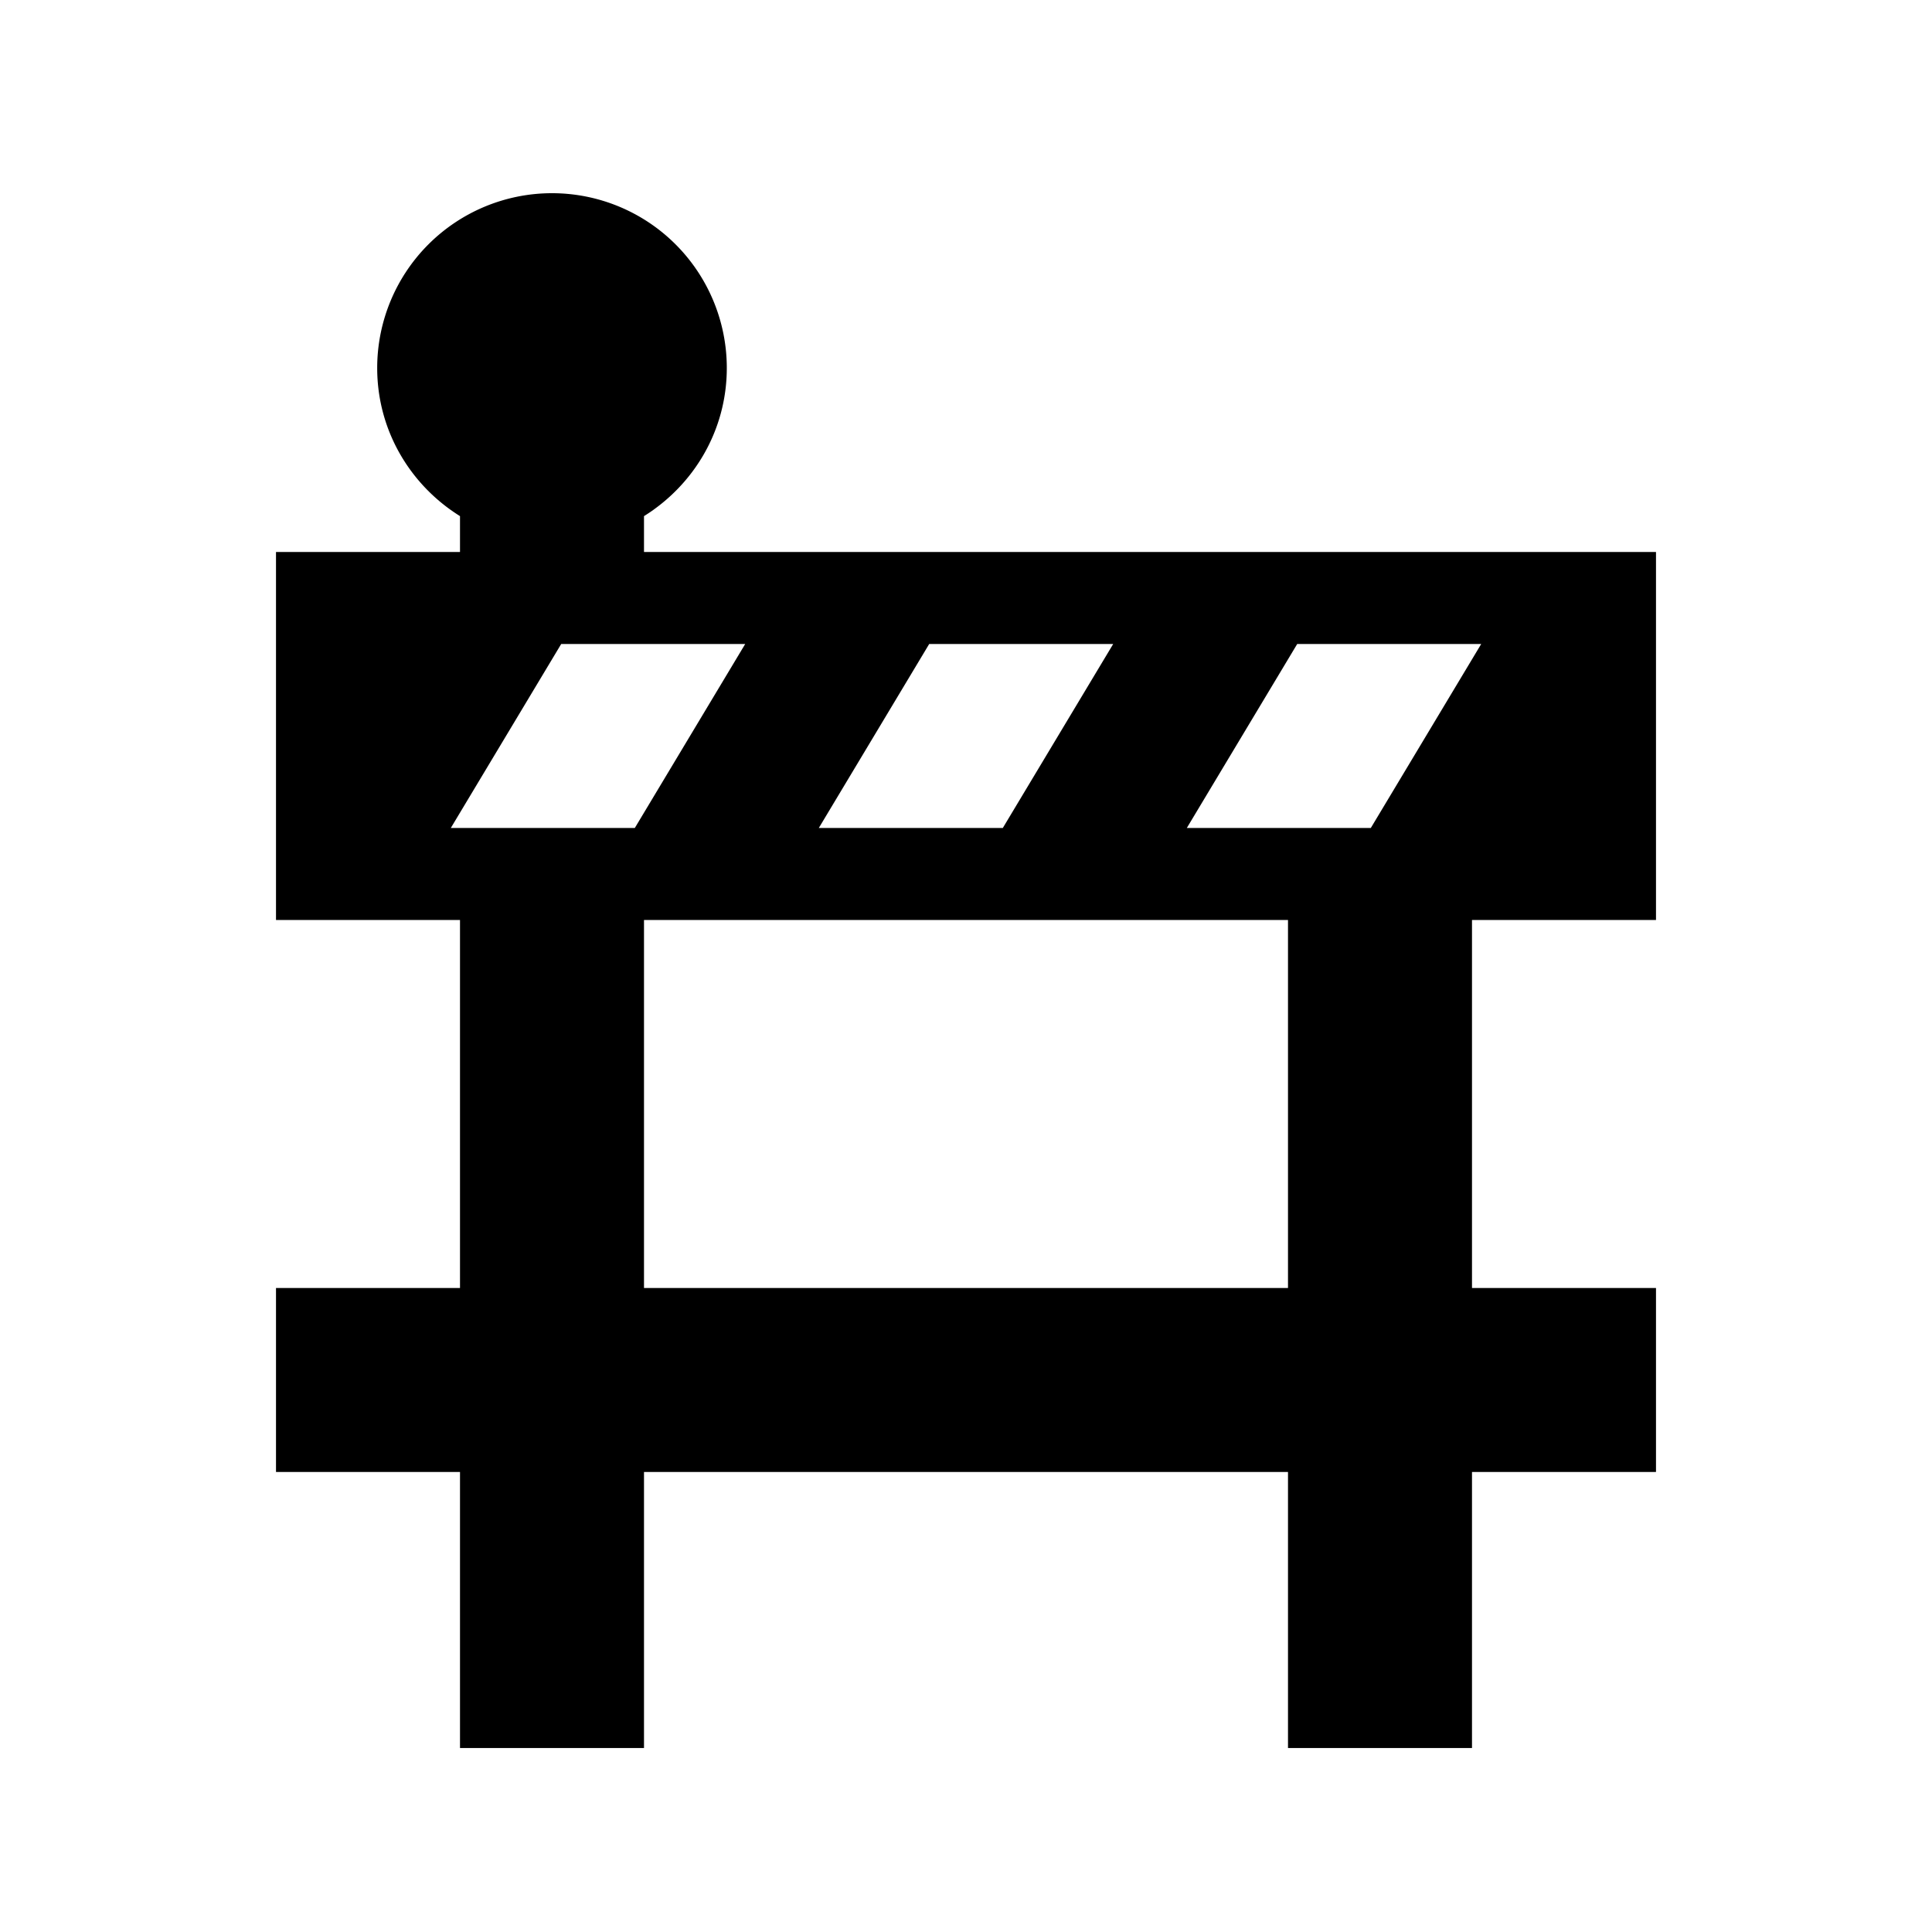 <svg xmlns="http://www.w3.org/2000/svg" viewBox="0 0 21 21"><path d="M18 10V6H7v-.39c.539-.336.9-.929.9-1.61a1.9 1.9 0 1 0-3.8 0c0 .681.361 1.274.9 1.61V6H3v4h2v4H3v2h2v3h2v-3h7v3h2v-3h2v-2h-2v-4h2zm-7.9-3h2l-1.2 2h-2l1.2-2zM6.9 9h-2l1.2-2h2L6.9 9zm7.1 5H7v-4h7v4zm.9-5h-2l1.2-2h2l-1.2 2z"/></svg>